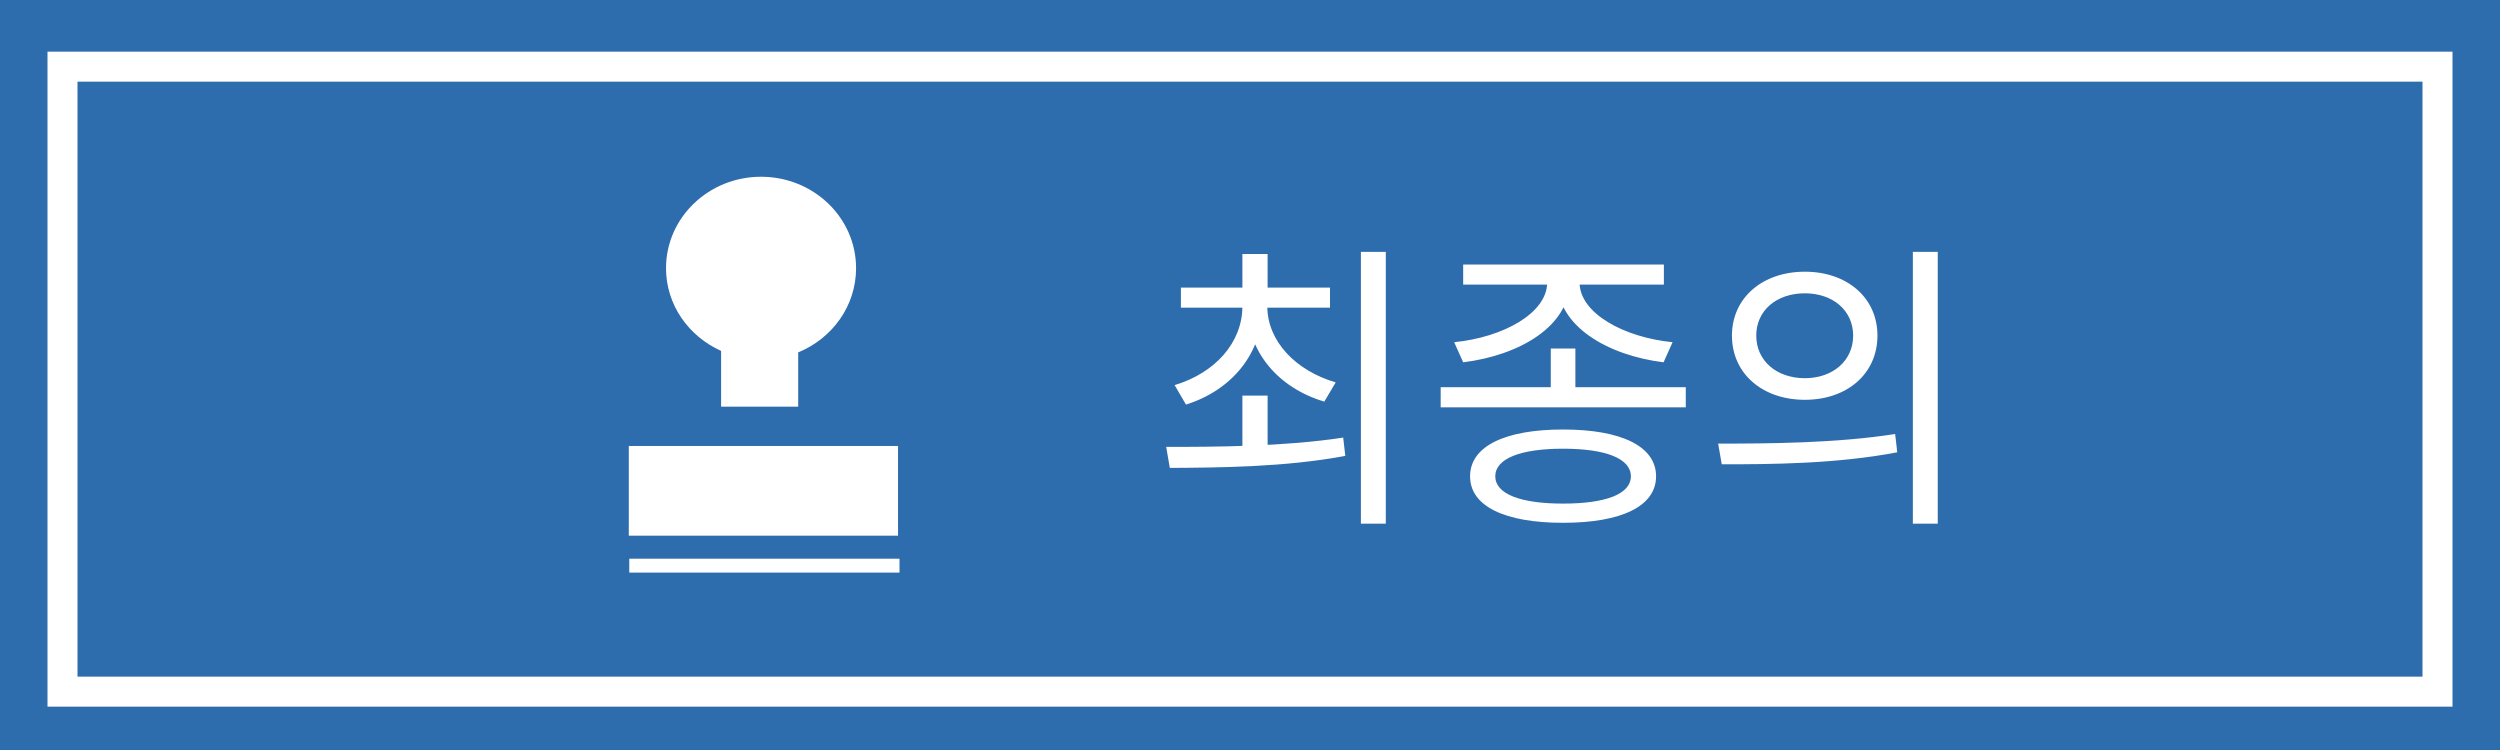 <svg width="100" height="30" viewBox="0 0 100 30" fill="none" xmlns="http://www.w3.org/2000/svg">
<rect x="0" y="0" width="100" height="30" fill="#333333" stroke="none"/>
<g clip-path="url(#clip0_804_115)">
<path d="M100 0H0.001V30H100V0Z" fill="#2E6DAD"/>
<path d="M97.5 2.666H2.5V27.666H97.5V2.666Z" fill="#2E6DAD"/>
<path d="M97.5 2.666H2.5V27.666H97.5V2.666Z" stroke="white" stroke-width="1.2"/>
<path d="M34.243 10.728C34.243 8.707 32.541 7.07 30.442 7.07C28.343 7.07 26.641 8.707 26.641 10.728C26.641 12.196 27.546 13.454 28.844 14.036V16.266H31.928V14.095C33.288 13.538 34.243 12.24 34.243 10.728Z" fill="white"/>
<path d="M35.921 17.839H25.152V21.427H35.921V17.839Z" fill="white"/>
<path d="M35.98 22.348H25.171V22.904H35.98V22.348Z" fill="white"/>
<path d="M49.696 15.824V18.176H50.704V15.824H49.696ZM49.696 12.008V12.248C49.696 13.712 48.592 14.924 46.984 15.404L47.44 16.184C49.264 15.608 50.5 14.144 50.5 12.248V12.008H49.696ZM49.888 12.008V12.248C49.888 14.084 51.148 15.524 52.972 16.064L53.428 15.296C51.832 14.828 50.692 13.652 50.692 12.248V12.008H49.888ZM47.236 11.504V12.308H53.2V11.504H47.236ZM49.696 10.16V11.852H50.704V10.16H49.696ZM54.436 10.076V20.948H55.432V10.076H54.436ZM46.792 18.716C48.724 18.704 51.376 18.692 53.812 18.236L53.728 17.504C51.364 17.864 48.628 17.876 46.648 17.876L46.792 18.716ZM62.031 13.94V15.956H63.015V13.94H62.031ZM57.627 15.488V16.292H67.431V15.488H57.627ZM62.523 17.18C60.195 17.18 58.803 17.852 58.803 19.052C58.803 20.252 60.195 20.912 62.523 20.912C64.851 20.912 66.243 20.252 66.243 19.052C66.243 17.852 64.851 17.18 62.523 17.18ZM62.523 17.948C64.239 17.948 65.235 18.344 65.235 19.052C65.235 19.76 64.239 20.144 62.523 20.144C60.819 20.144 59.811 19.76 59.811 19.052C59.811 18.344 60.819 17.948 62.523 17.948ZM61.887 10.976V11.3C61.887 12.524 60.123 13.496 58.167 13.688L58.527 14.492C60.783 14.216 62.775 13.04 62.775 11.3V10.976H61.887ZM62.307 10.976V11.3C62.307 13.04 64.299 14.216 66.543 14.492L66.903 13.688C64.947 13.496 63.183 12.524 63.183 11.3V10.976H62.307ZM58.527 10.58V11.384H66.555V10.58H58.527ZM72.194 10.868C70.502 10.868 69.278 11.912 69.278 13.424C69.278 14.948 70.502 15.992 72.194 15.992C73.886 15.992 75.098 14.948 75.098 13.424C75.098 11.912 73.886 10.868 72.194 10.868ZM72.194 11.732C73.31 11.732 74.126 12.416 74.126 13.424C74.126 14.432 73.31 15.128 72.194 15.128C71.066 15.128 70.25 14.432 70.25 13.424C70.25 12.416 71.066 11.732 72.194 11.732ZM76.514 10.076V20.948H77.51V10.076H76.514ZM68.87 18.572C70.802 18.572 73.454 18.56 75.89 18.092L75.806 17.36C73.442 17.732 70.706 17.744 68.726 17.744L68.87 18.572Z" fill="white"/>
</g>
<defs>
<clipPath id="clip0_804_115">
<rect width="100" height="30" fill="white"/>
</clipPath>
</defs>
</svg>
